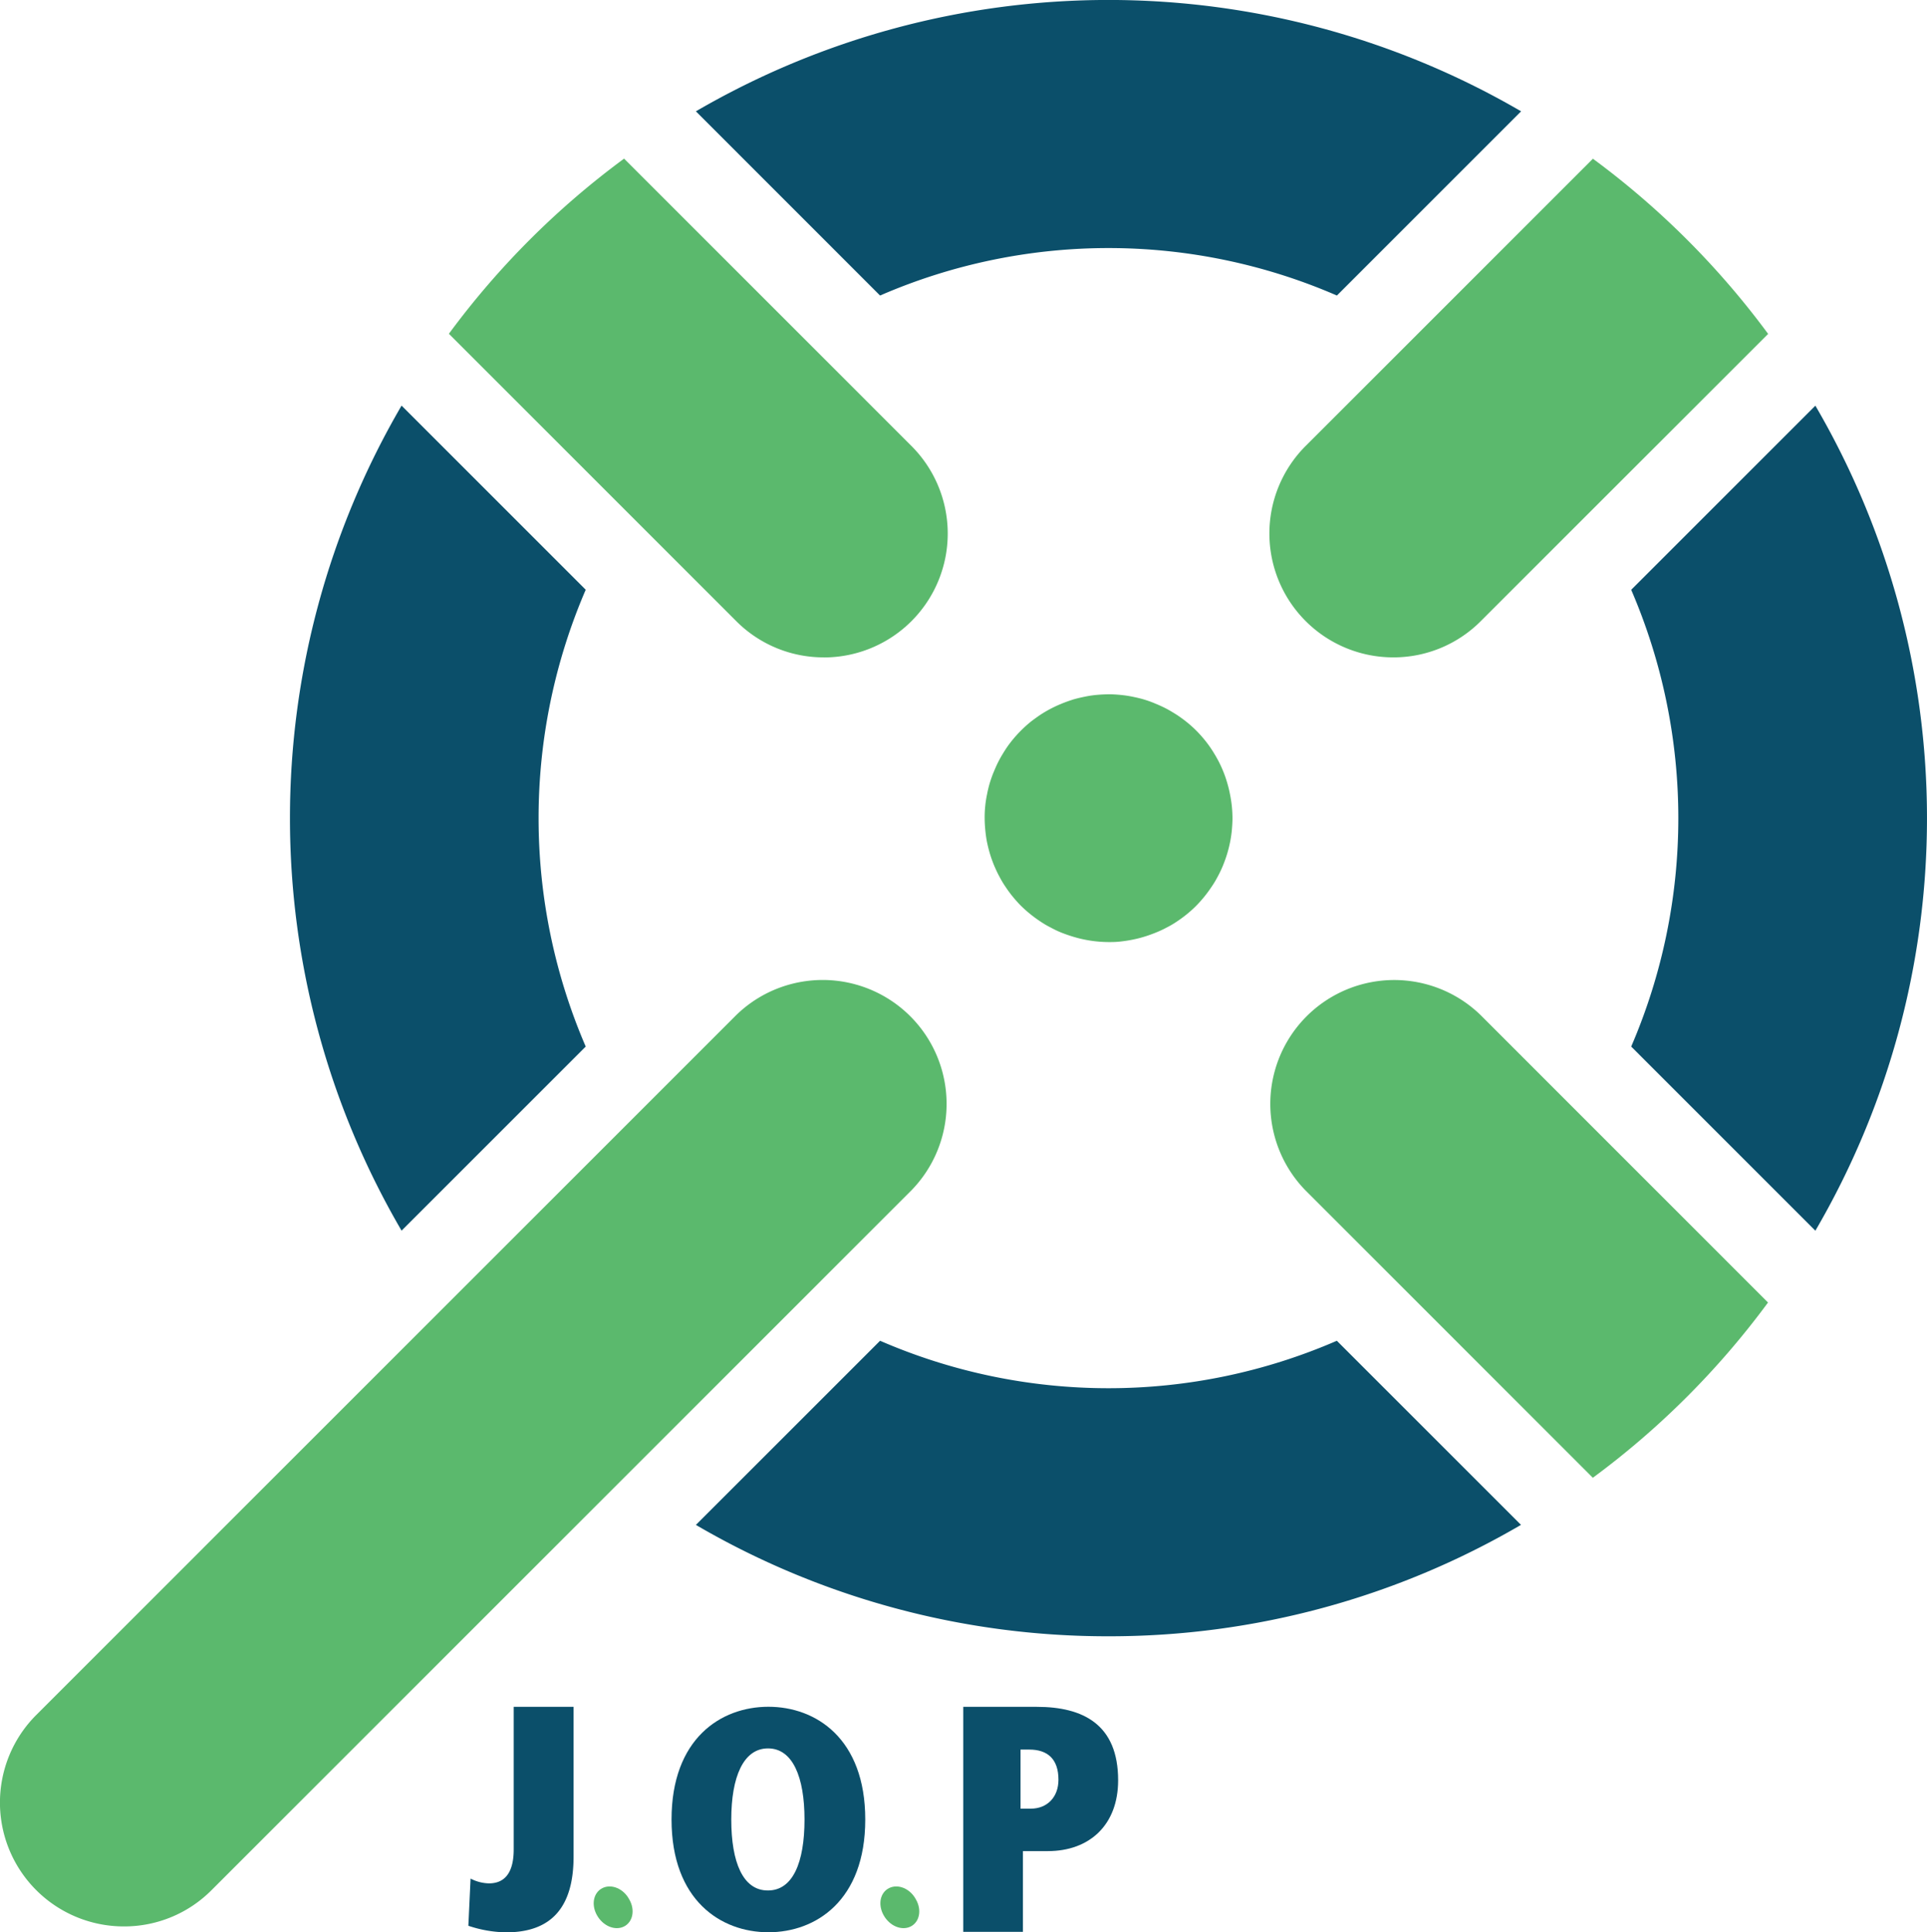 <svg xmlns="http://www.w3.org/2000/svg" viewBox="0 0 950.41 953.2"><defs><style>.cls-1{fill:#0b4f6a;}.cls-2{fill:#5bb96d;}</style></defs><g id="Layer_2"><g id="Layer_1-2"><path class="cls-1" d="M232.09,926.72a20.57,20.57,0,0,0,9.06,2.36c8.56,0,12.21-6.3,12.21-16.73V842h29.53v73.83c0,25.11-11,37.41-33.27,37.41A61,61,0,0,1,231,950Z"/><path class="cls-2" d="M310.36,937c3,5.22,1.77,11.22-2.66,13.39s-10.33-.3-13.29-5.61-1.67-11.23,2.76-13.39S307.51,931.64,310.36,937Z"/><path class="cls-1" d="M331.21,897.58c0-39.92,24.32-55.62,47.77-55.62s47.77,15.7,47.77,55.62S402.43,953.2,379,953.2,331.21,937.5,331.21,897.58Zm47.58,35c12.21,0,18-13.76,18-35,0-20.93-5.81-35.08-18-35.08s-18.12,14.15-18.12,35.08c0,21.22,5.81,35,18,35Z"/><path class="cls-2" d="M451.74,937c3,5.22,1.78,11.22-2.65,13.39s-10.34-.3-13.29-5.61-1.68-11.23,2.75-13.39S448.89,931.64,451.74,937Z"/><path class="cls-1" d="M475.08,953V842H511.4c22.75,0,40.07,8.66,40.07,36.23,0,22-14.08,34.94-34.65,34.94h-12.3V953Zm33.37-60.78c7.88,0,13.59-5.52,13.59-14.28,0-10.24-5.42-14.86-14.38-14.86h-4.33v29.14Z"/><path class="cls-1" d="M546.69,807.19a402.15,402.15,0,0,1-203.47-54.94l90.84-90.84a282.7,282.7,0,0,0,225.28,0l90.82,90.82A402.1,402.1,0,0,1,546.69,807.19ZM804.52,516.28a284.69,284.69,0,0,0,0-225.33l90.83-90.83a403.64,403.64,0,0,1,0,407ZM198.06,607.09a403.65,403.65,0,0,1,0-407l90.82,90.84a284.65,284.65,0,0,0,0,225.35Zm461.31-461.3a282.68,282.68,0,0,0-225.32,0L343.22,54.92a404.37,404.37,0,0,1,407,0Z"/><path class="cls-2" d="M687.16,324.29A61.11,61.11,0,0,1,643.94,220l141.7-141.7a408.53,408.53,0,0,1,86.42,86.42L766.17,270.57v0l-35.8,35.8A60.72,60.72,0,0,1,687.16,324.29Z"/><path class="cls-2" d="M406.32,324.29a60.76,60.76,0,0,1-43.22-17.9L221.39,164.66a407.55,407.55,0,0,1,86.42-86.41L413.68,184.13h0L449.53,220a61.11,61.11,0,0,1-43.21,104.32Z"/><path class="cls-2" d="M61.1,950.32A61.1,61.1,0,0,1,17.89,846l345.18-345.2a61.12,61.12,0,0,1,86.43,86.43L104.32,932.44A60.71,60.71,0,0,1,61.1,950.32Z"/><path class="cls-2" d="M643.89,587.25a61.12,61.12,0,0,1,86.43-86.43L872,642.54A408.26,408.26,0,0,1,785.6,729Z"/><path class="cls-2" d="M546.74,464.73A61.11,61.11,0,0,1,529,462c-1.94-.59-3.86-1.27-5.69-2s-3.66-1.66-5.27-2.53l-.34-.17a43.39,43.39,0,0,1-4.71-2.82l-.25-.16a64.31,64.31,0,0,1-9.21-7.5c-1.29-1.3-2.64-2.8-4-4.46a58.76,58.76,0,0,1-3.5-4.74l-.17-.25a45.92,45.92,0,0,1-2.89-4.85c-1-1.8-1.85-3.68-2.73-5.73-.71-1.73-1.4-3.66-1.95-5.47s-1.08-3.91-1.49-5.88c-.33-1.64-.6-3.51-.84-5.88-.21-2.09-.32-4.11-.32-6a55.06,55.06,0,0,1,1.2-11.82,56.31,56.31,0,0,1,1.46-5.92c.49-1.54,1.19-3.61,2-5.43a58.41,58.41,0,0,1,2.57-5.54c.93-1.75,2-3.5,3.15-5.28s2.42-3.41,3.53-4.78a64.56,64.56,0,0,1,8.43-8.43c1.33-1.08,3-2.28,5-3.66,1.52-1,3.31-2.07,5.08-3s3.48-1.73,5.27-2.46c2.12-.9,4.27-1.62,5.94-2.16,1.42-.43,3.36-.9,5.68-1.38a50.91,50.91,0,0,1,5.65-.87c2-.19,4-.3,6.39-.33,1.68,0,3.69.11,5.78.32a55.57,55.57,0,0,1,5.84.88c2.32.47,4.25.95,5.92,1.46a52.72,52.72,0,0,1,5.45,2,61.21,61.21,0,0,1,5.59,2.6c1.68.91,3.48,2,5.26,3.15,1.47,1,3.07,2.15,4.76,3.52a57.86,57.86,0,0,1,8.39,8.39,55.41,55.41,0,0,1,3.54,4.79c1.18,1.8,2.23,3.56,3.12,5.22a55.63,55.63,0,0,1,2.53,5.37,53.19,53.19,0,0,1,2,5.66,57,57,0,0,1,1.43,5.76,60.7,60.7,0,0,1,.95,6.05c.21,2.09.32,4.1.32,6s-.14,3.91-.34,6.21c-.2,1.86-.5,3.84-.86,5.62-.41,2-.91,4-1.49,5.88s-1.23,3.71-2.06,5.74a56,56,0,0,1-2.53,5.3,47.5,47.5,0,0,1-3,5l-.18.26a62.25,62.25,0,0,1-7.49,9.2,57.21,57.21,0,0,1-4.43,4,58.45,58.45,0,0,1-4.77,3.53l-.25.17a44,44,0,0,1-4.72,2.81l-.33.17A51.35,51.35,0,0,1,570.2,460c-2,.82-4,1.52-5.75,2.06a57.24,57.24,0,0,1-5.72,1.45c-1.82.38-3.75.68-6.05.95S548.47,464.73,546.74,464.73Z"/></g></g></svg>